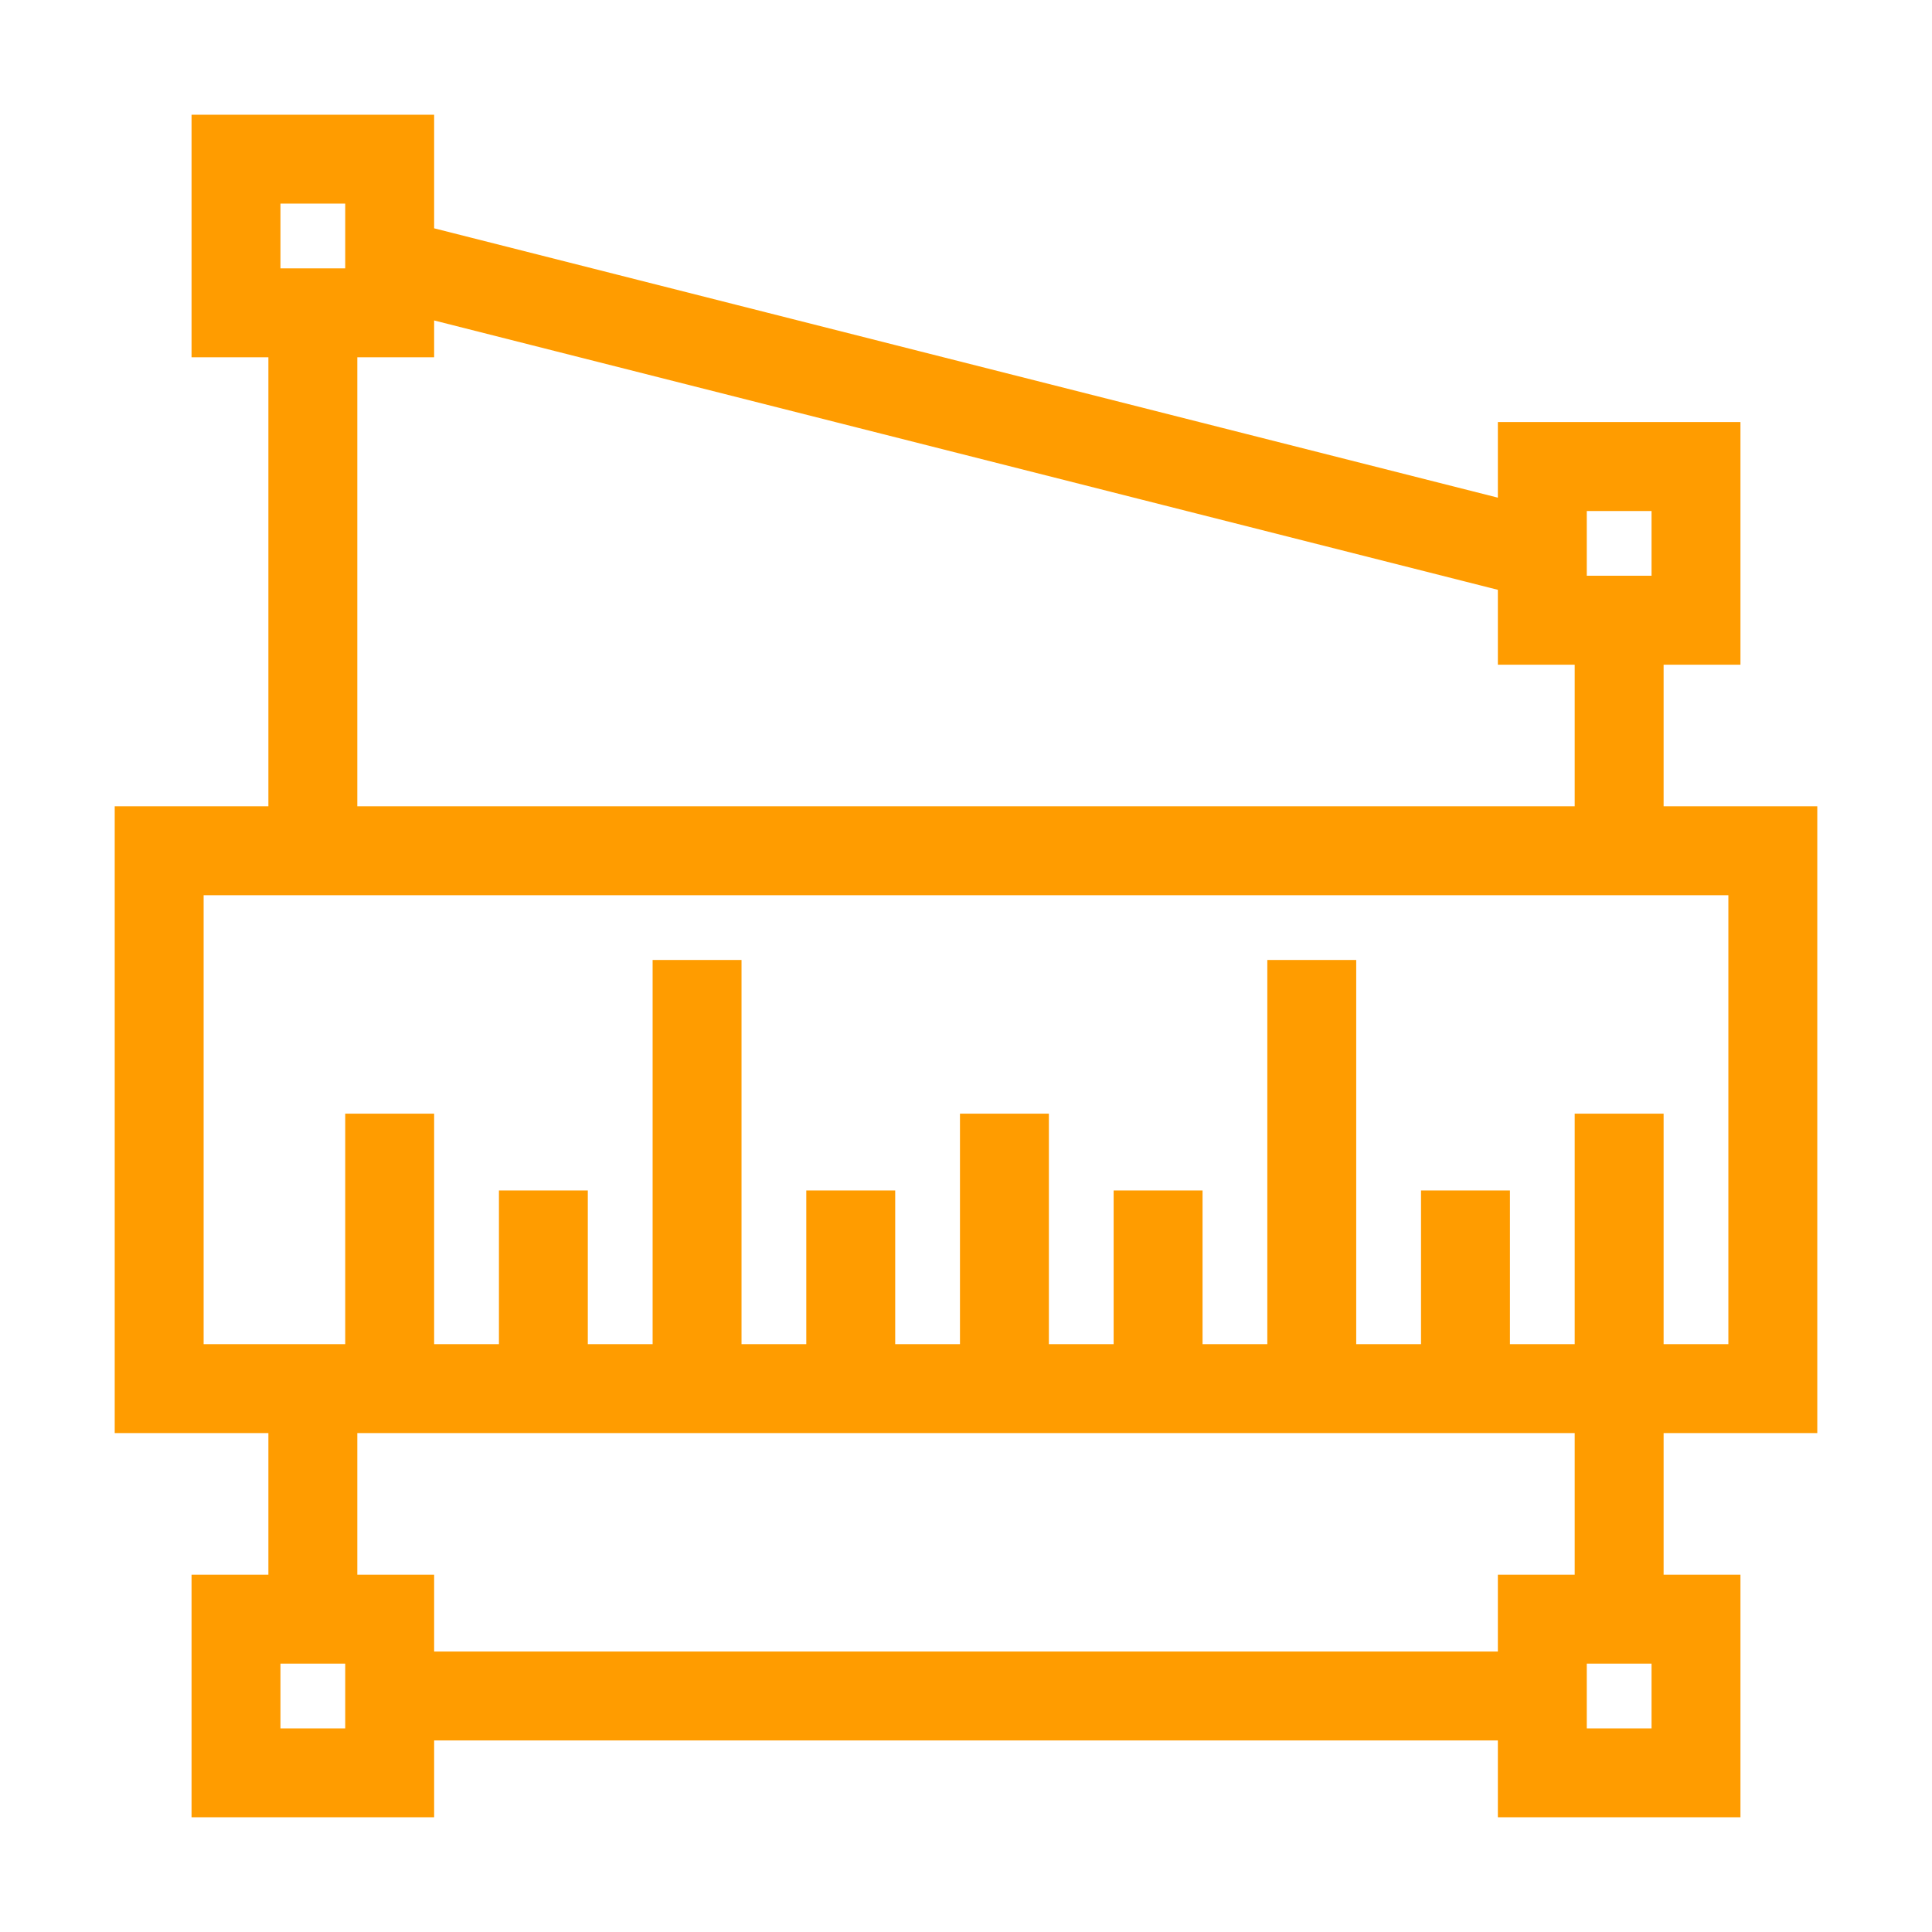 <svg width="48" height="48" viewBox="0 0 48 48" fill="none" xmlns="http://www.w3.org/2000/svg">
<path d="M41.182 16.364H43.091V10.636H37.364V12.557L10.636 5.789V3H4.909V8.727H6.818V20.182H3V35.455H6.818V39.273H4.909V45H10.636V43.091H37.364V45H43.091V39.273H41.182V35.455H45V20.182H41.182V16.364ZM39.273 12.546H41.182V14.454H39.273V12.546ZM6.818 4.909H8.727V6.818H6.818V4.909ZM8.727 8.727H10.636V7.769L37.364 14.537V16.364H39.273V20.182H8.727V8.727ZM8.727 43.091H6.818V41.182H8.727V43.091ZM41.182 43.091H39.273V41.182H41.182V43.091ZM39.273 39.273H37.364V41.182H10.636V39.273H8.727V35.455H39.273V39.273ZM43.091 22.091V33.545H41.182V27.818H39.273V33.545H37.364V29.727H35.455V33.545H33.545V24H31.636V33.545H29.727V29.727H27.818V33.545H25.909V27.818H24V33.545H22.091V29.727H20.182V33.545H18.273V24H16.364V33.545H14.454V29.727H12.546V33.545H10.636V27.818H8.727V33.545H4.909V22.091H43.091Z" fill="#FF9C00" stroke="#FF9C00" stroke-width="0.3"/>
</svg>
